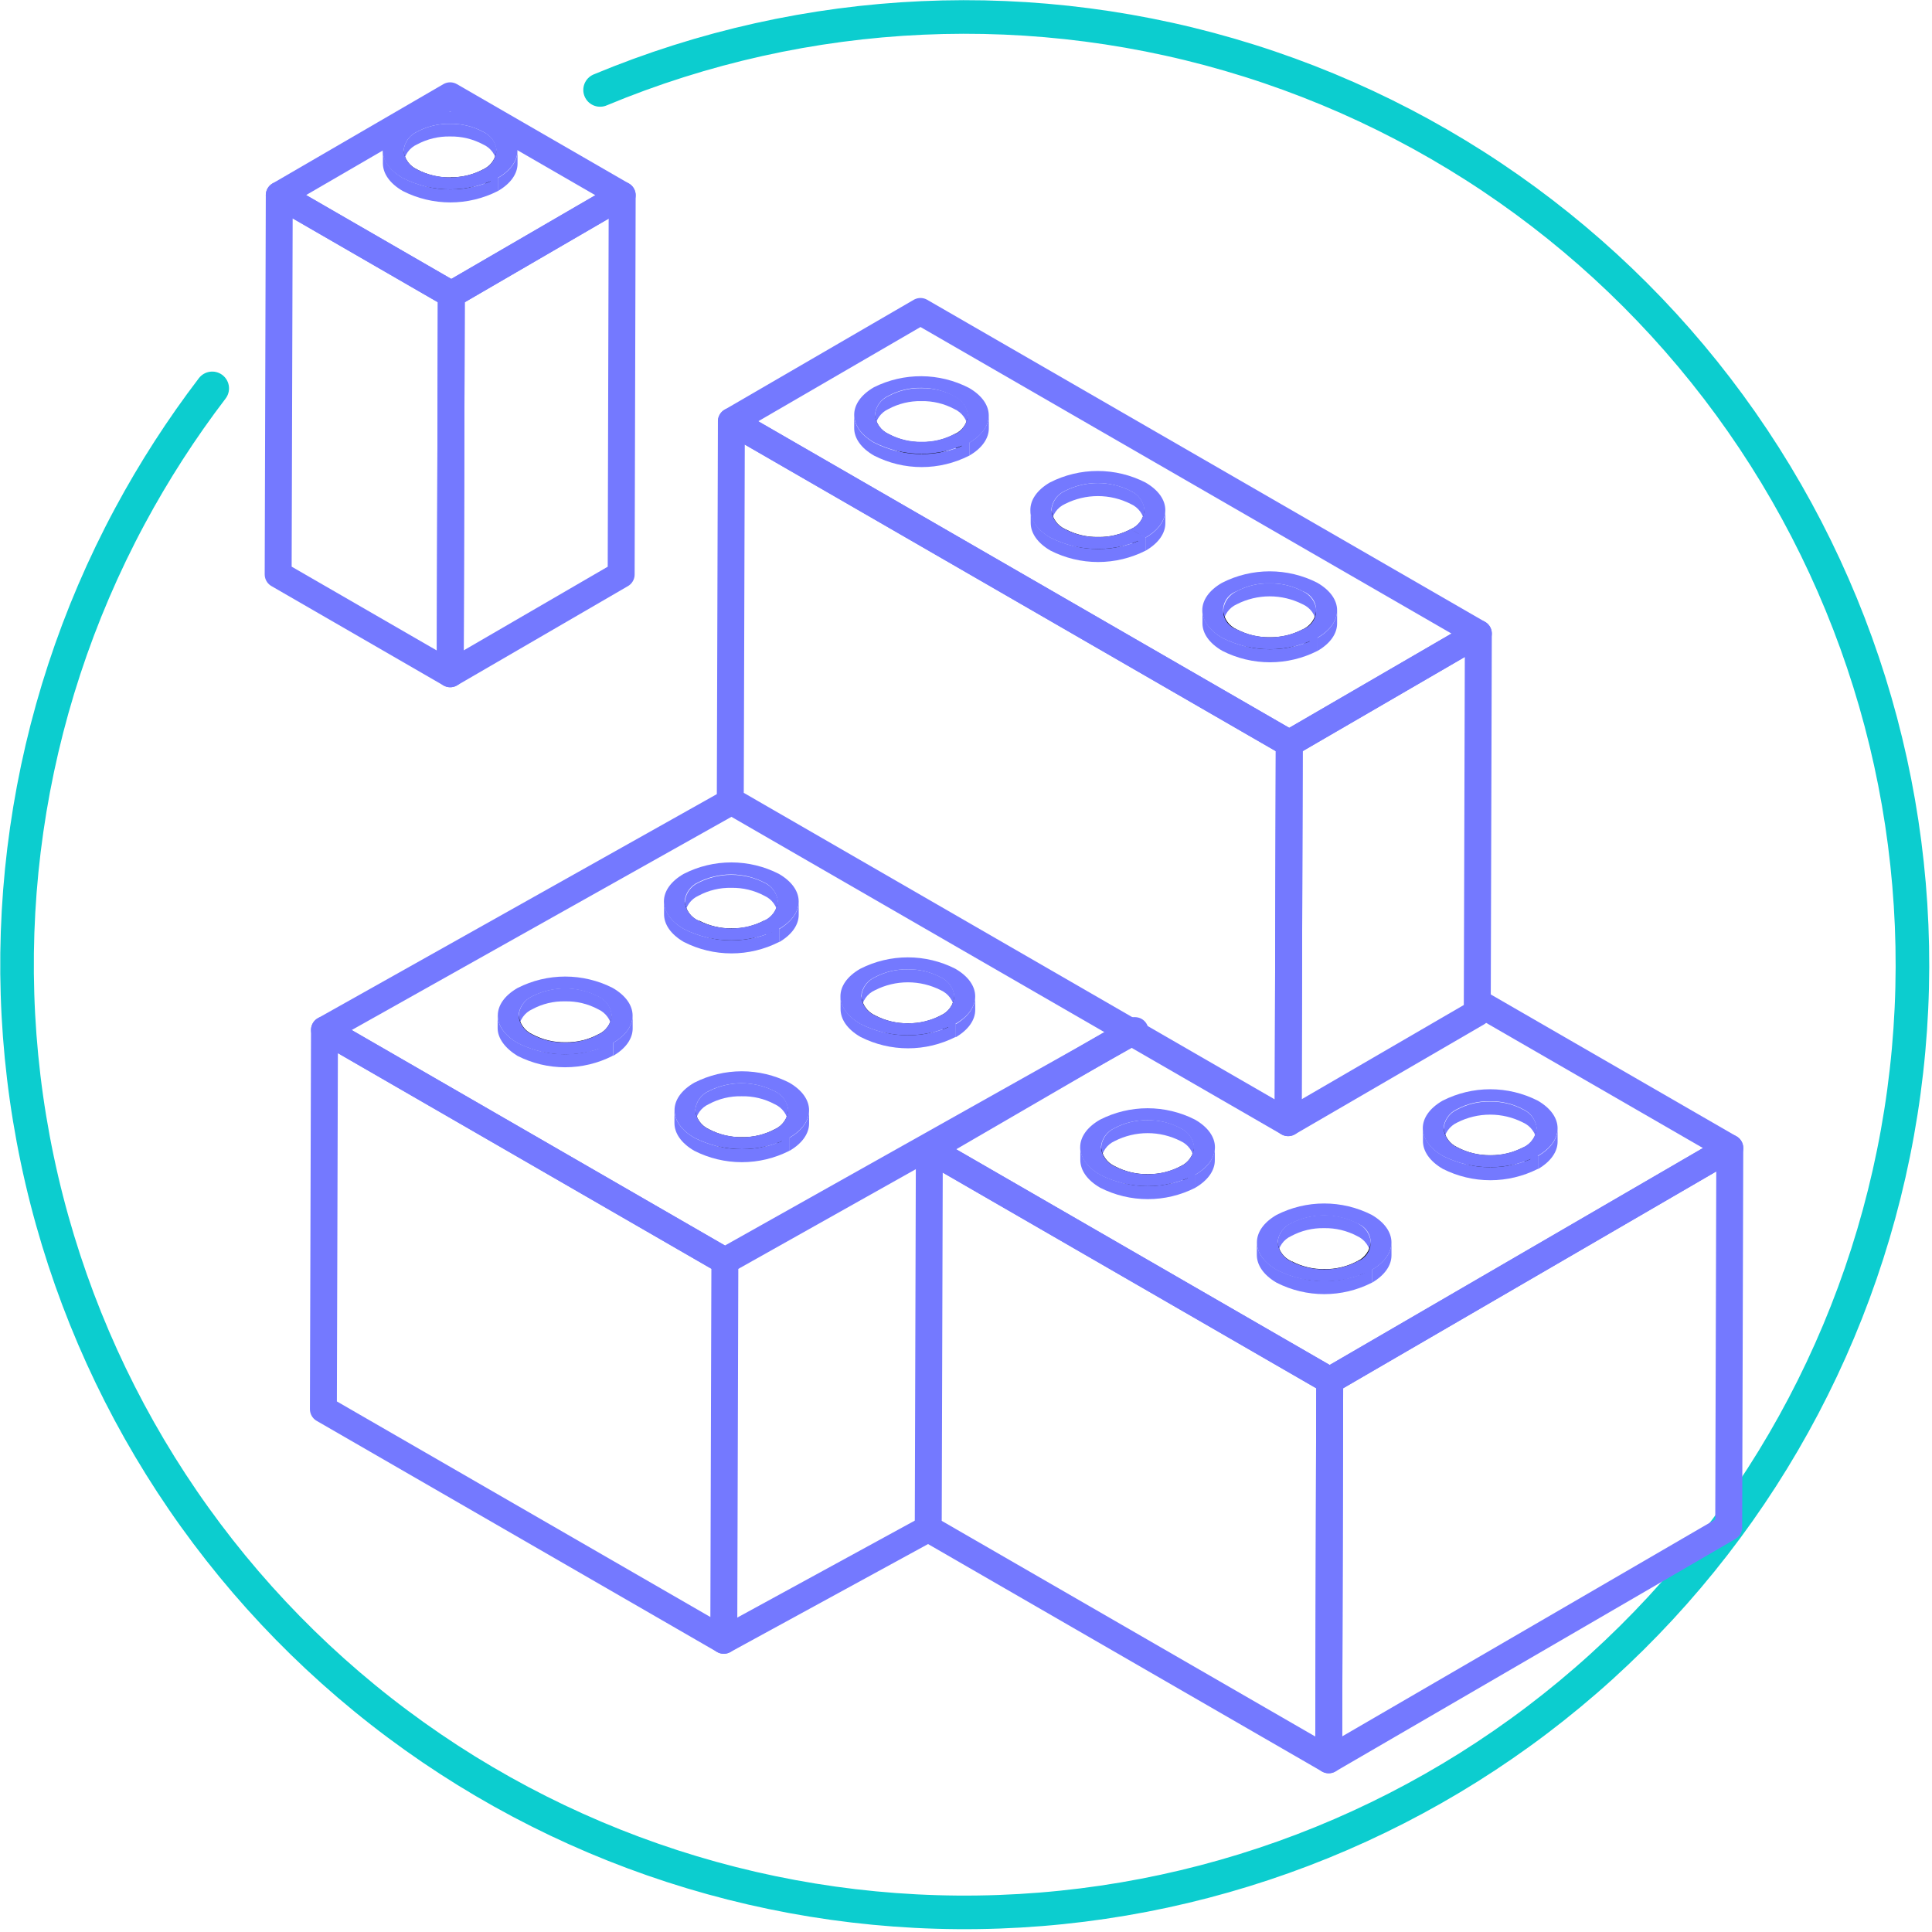 <svg width="264" height="264" viewBox="0 0 264 264" fill="none" xmlns="http://www.w3.org/2000/svg">
<g clip-path="url(#clip0)">
<path d="M29 53.07C24.793 58.583 21.032 64.421 17.75 70.53C3.3 97.425 -1.182 128.561 5.093 158.44C11.369 188.319 28 215.019 52.05 233.828C76.099 252.637 106.02 262.343 136.531 261.235C167.042 260.126 196.18 248.273 218.801 227.768C241.421 207.263 256.07 179.425 260.16 149.17C264.251 118.914 257.52 88.186 241.156 62.411C224.792 36.636 199.847 17.471 170.726 8.3C141.605 -0.871 110.18 0.543 82 12.29" stroke="#0CCDCF" stroke-width="4.59" stroke-miterlimit="10" stroke-linecap="round"/>
<path d="M155.09 140.83L99.05 172.31L44.34 140.73L99.96 109.5" stroke="#7479FF" stroke-width="3.68" stroke-linecap="round" stroke-linejoin="round"/>
<path d="M99.05 172.31L98.9 224.14L44.19 192.56L44.34 140.73L99.05 172.31Z" stroke="#7479FF" stroke-width="3.68" stroke-linecap="round" stroke-linejoin="round"/>
<path d="M202.01 137.03L236.37 156.87L181.7 188.64L126.99 157.05L154.83 140.87" stroke="#7479FF" stroke-width="3.68" stroke-linecap="round" stroke-linejoin="round"/>
<path d="M236.37 156.87L236.22 208.7L181.56 240.47L181.7 188.64L236.37 156.87Z" stroke="#7479FF" stroke-width="3.68" stroke-linecap="round" stroke-linejoin="round"/>
<path d="M181.7 188.64L181.56 240.47L126.84 208.88L126.99 157.05L181.7 188.64Z" stroke="#7479FF" stroke-width="3.68" stroke-linecap="round" stroke-linejoin="round"/>
<path d="M202.01 86.57L176.17 101.58L99.94 57.57L125.78 42.56L202.01 86.57Z" stroke="#7479FF" stroke-width="3.68" stroke-linecap="round" stroke-linejoin="round"/>
<path d="M202.01 86.57L201.86 138.39L176.02 153.41L176.17 101.58L202.01 86.57Z" stroke="#7479FF" stroke-width="3.68" stroke-linecap="round" stroke-linejoin="round"/>
<path d="M176.17 101.58L176.02 153.41L99.79 109.4L99.94 57.57L176.17 101.58Z" stroke="#7479FF" stroke-width="3.68" stroke-linecap="round" stroke-linejoin="round"/>
<path d="M126.84 208.88L98.9 224.14" stroke="#7479FF" stroke-width="3.68" stroke-linecap="round" stroke-linejoin="round"/>
<path d="M106.31 123.17V125C106.257 124.44 106.056 123.903 105.727 123.446C105.399 122.989 104.954 122.628 104.44 122.4C103.054 121.659 101.501 121.287 99.93 121.32C98.365 121.283 96.817 121.656 95.44 122.4C94.927 122.628 94.484 122.989 94.159 123.446C93.833 123.904 93.637 124.44 93.59 125V123.22C93.639 122.661 93.836 122.125 94.161 121.668C94.487 121.211 94.928 120.849 95.44 120.62C96.834 119.91 98.376 119.539 99.94 119.539C101.504 119.539 103.046 119.91 104.44 120.62C104.946 120.847 105.384 121.201 105.712 121.648C106.04 122.095 106.246 122.619 106.31 123.17V123.17Z" fill="#7479FF"/>
<path d="M106.3 125C106.256 125.561 106.061 126.101 105.735 126.56C105.409 127.02 104.965 127.382 104.45 127.61V125.83C104.963 125.599 105.404 125.235 105.73 124.776C106.055 124.318 106.252 123.78 106.3 123.22C106.31 123.71 106.3 124.42 106.3 125Z" fill="#0B0E12"/>
<path d="M93.58 125V123.23C93.637 123.79 93.84 124.326 94.171 124.783C94.501 125.239 94.945 125.6 95.46 125.83V127.61C94.943 127.381 94.496 127.019 94.166 126.56C93.835 126.101 93.633 125.563 93.58 125V125Z" fill="#0B0E12"/>
<path d="M105.46 126.36V128.14L104.45 127.56L104.46 125.78L105.46 126.36Z" fill="#0B0E12"/>
<path d="M105.46 126.36V128.14L104.45 127.56L104.46 125.78L105.46 126.36Z" fill="#7479FF"/>
<path d="M104.45 127.56C103.07 128.297 101.524 128.668 99.96 128.64C99.96 128.05 99.96 127.45 99.96 126.86C101.524 126.891 103.071 126.519 104.45 125.78V127.56Z" fill="#0B0E12"/>
<path d="M100 128.64C98.433 128.665 96.885 128.293 95.5 127.56V125.78C96.886 126.519 98.439 126.891 100.01 126.86C100 127.45 100 128.05 100 128.64Z" fill="#0B0E12"/>
<path d="M106.47 126.94V128.72L105.46 128.14V126.36L106.47 126.94Z" fill="#7479FF"/>
<path d="M109.14 123.2V125C109.14 126.35 108.25 127.7 106.47 128.74V126.96C108.25 125.91 109.14 124.56 109.14 123.2Z" fill="#7479FF"/>
<path d="M90.74 124.93V123.15C90.74 124.52 91.64 125.89 93.45 126.94C95.464 127.964 97.691 128.498 99.95 128.498C102.209 128.498 104.436 127.964 106.45 126.94V128.72C104.436 129.744 102.209 130.278 99.95 130.278C97.691 130.278 95.464 129.744 93.45 128.72C91.64 127.67 90.74 126.3 90.74 124.93Z" fill="#7479FF"/>
<path d="M106.43 119.41C110.03 121.49 110.05 124.86 106.43 126.94L105.43 126.36L104.43 125.78C104.943 125.549 105.384 125.185 105.71 124.726C106.035 124.268 106.232 123.73 106.28 123.17C106.223 122.609 106.019 122.074 105.689 121.617C105.359 121.161 104.914 120.799 104.4 120.57C103.006 119.86 101.464 119.489 99.9 119.489C98.336 119.489 96.794 119.86 95.4 120.57C94.888 120.799 94.447 121.161 94.121 121.618C93.796 122.075 93.599 122.611 93.55 123.17C93.605 123.732 93.808 124.27 94.138 124.728C94.468 125.187 94.914 125.55 95.43 125.78C96.824 126.49 98.366 126.861 99.93 126.861C101.494 126.861 103.036 126.49 104.43 125.78L105.43 126.36L106.43 126.94C104.416 127.964 102.189 128.498 99.93 128.498C97.671 128.498 95.444 127.964 93.43 126.94C89.83 124.86 89.81 121.49 93.43 119.41C95.442 118.381 97.67 117.845 99.93 117.845C102.19 117.845 104.418 118.381 106.43 119.41V119.41Z" fill="#7479FF"/>
<path d="M130.43 136.14V137.92C130.376 137.359 130.174 136.822 129.846 136.364C129.518 135.905 129.074 135.542 128.56 135.31C127.166 134.6 125.624 134.229 124.06 134.229C122.496 134.229 120.954 134.6 119.56 135.31C119.046 135.539 118.603 135.903 118.278 136.362C117.952 136.821 117.756 137.359 117.71 137.92V136.14C117.759 135.581 117.956 135.046 118.281 134.588C118.607 134.131 119.048 133.769 119.56 133.54C120.939 132.801 122.485 132.429 124.05 132.46C125.621 132.43 127.173 132.802 128.56 133.54C129.073 133.771 129.515 134.133 129.844 134.589C130.172 135.046 130.374 135.581 130.43 136.14Z" fill="#7479FF"/>
<path d="M130.42 137.92C130.373 138.481 130.176 139.018 129.851 139.477C129.526 139.936 129.083 140.3 128.57 140.53V138.75C129.083 138.519 129.525 138.155 129.85 137.696C130.175 137.238 130.372 136.7 130.42 136.14C130.43 136.68 130.43 137.39 130.42 137.92Z" fill="#0B0E12"/>
<path d="M119.58 140.53C119.063 140.301 118.616 139.939 118.286 139.48C117.955 139.021 117.753 138.483 117.7 137.92V136.14C117.755 136.702 117.958 137.24 118.288 137.698C118.618 138.157 119.064 138.52 119.58 138.75V140.53Z" fill="#0B0E12"/>
<path d="M129.58 139.33V141.11L128.57 140.53L128.58 138.75L129.58 139.33Z" fill="#7479FF"/>
<path d="M129.58 139.33V141.11L128.57 140.53L128.58 138.75L129.58 139.33Z" fill="#0B0E12"/>
<path d="M128.57 140.53C127.191 141.269 125.645 141.641 124.08 141.61C124.08 141.01 124.08 140.42 124.08 139.83C125.645 139.861 127.191 139.489 128.57 138.75V140.53Z" fill="#0B0E12"/>
<path d="M124.08 141.61C122.513 141.636 120.965 141.265 119.58 140.53V138.75C120.966 139.489 122.519 139.861 124.09 139.83C124.08 140.42 124.08 141 124.08 141.61Z" fill="#0B0E12"/>
<path d="M133.26 136.17V138C133.26 139.35 132.36 140.71 130.59 141.74V139.96C132.37 138.88 133.26 137.53 133.26 136.17Z" fill="#7479FF"/>
<path d="M130.59 139.91V141.69L129.58 141.11V139.33L130.59 139.91Z" fill="#7479FF"/>
<path d="M114.86 137.89V136.12C114.86 137.49 115.77 138.86 117.58 139.91C119.594 140.934 121.821 141.468 124.08 141.468C126.339 141.468 128.566 140.934 130.58 139.91V141.69C128.566 142.714 126.339 143.248 124.08 143.248C121.821 143.248 119.594 142.714 117.58 141.69C115.76 140.64 114.86 139.27 114.86 137.89Z" fill="#7479FF"/>
<path d="M130.55 132.38C134.15 134.46 134.17 137.83 130.55 139.91L129.55 139.33L128.55 138.75C129.063 138.519 129.505 138.155 129.83 137.696C130.155 137.238 130.352 136.7 130.4 136.14C130.343 135.58 130.14 135.044 129.809 134.587C129.479 134.131 129.035 133.77 128.52 133.54C127.133 132.802 125.581 132.43 124.01 132.46C122.445 132.429 120.899 132.801 119.52 133.54C119.008 133.769 118.567 134.131 118.241 134.588C117.916 135.046 117.719 135.581 117.67 136.14C117.725 136.702 117.928 137.24 118.258 137.698C118.588 138.157 119.034 138.52 119.55 138.75C120.944 139.46 122.486 139.831 124.05 139.831C125.614 139.831 127.156 139.46 128.55 138.75L129.55 139.33L130.55 139.91C128.536 140.934 126.309 141.468 124.05 141.468C121.791 141.468 119.564 140.934 117.55 139.91C113.95 137.83 113.93 134.46 117.55 132.38C119.563 131.354 121.79 130.819 124.05 130.819C126.31 130.819 128.537 131.354 130.55 132.38V132.38Z" fill="#7479FF"/>
<path d="M119.56 58.47V56.69C119.611 56.136 119.809 55.605 120.135 55.153C120.46 54.701 120.9 54.344 121.41 54.12C122.79 53.374 124.342 53.002 125.91 53.04C127.474 53.007 129.019 53.376 130.4 54.11C130.917 54.339 131.364 54.701 131.694 55.16C132.025 55.619 132.227 56.157 132.28 56.72V58.5C132.225 57.938 132.022 57.4 131.692 56.942C131.362 56.483 130.916 56.12 130.4 55.89C129.017 55.152 127.468 54.78 125.9 54.81C124.335 54.778 122.789 55.15 121.41 55.89C120.901 56.118 120.461 56.477 120.136 56.93C119.811 57.383 119.612 57.915 119.56 58.47V58.47Z" fill="#7479FF"/>
<path d="M132.28 58.5C132.232 59.059 132.035 59.595 131.71 60.053C131.385 60.51 130.943 60.871 130.43 61.1V59.33C130.945 59.102 131.388 58.739 131.714 58.279C132.039 57.82 132.235 57.281 132.28 56.72V58.5Z" fill="#0B0E12"/>
<path d="M121.43 61.1C120.915 60.873 120.47 60.511 120.141 60.054C119.812 59.597 119.612 59.061 119.56 58.5V56.72C119.615 57.282 119.818 57.82 120.148 58.278C120.478 58.737 120.924 59.1 121.44 59.33C121.43 59.92 121.43 60.51 121.43 61.1Z" fill="#0B0E12"/>
<path d="M131.44 59.91V61.68L130.43 61.1V59.33L131.44 59.91Z" fill="#7479FF"/>
<path d="M131.44 59.91V61.68L130.43 61.1V59.33L131.44 59.91Z" fill="#0B0E12"/>
<path d="M130.43 61.1C129.053 61.844 127.505 62.217 125.94 62.18V60.41C127.505 60.442 129.051 60.07 130.43 59.33V61.1Z" fill="#0B0E12"/>
<path d="M125.94 62.18C124.369 62.21 122.817 61.838 121.43 61.1C121.43 60.51 121.43 59.92 121.43 59.33C122.813 60.068 124.362 60.44 125.93 60.41L125.94 62.18Z" fill="#0B0E12"/>
<path d="M132.44 60.49V62.26L131.44 61.68V59.91L132.44 60.49Z" fill="#7479FF"/>
<path d="M135.12 56.74V58.52C135.12 59.88 134.23 61.23 132.45 62.26V60.49C134.22 59.45 135.11 58.1 135.12 56.74Z" fill="#7479FF"/>
<path d="M116.72 58.47V56.7C116.72 58.07 117.62 59.44 119.44 60.49C121.453 61.516 123.681 62.05 125.94 62.05C128.199 62.05 130.427 61.516 132.44 60.49V62.26C130.428 63.289 128.2 63.825 125.94 63.825C123.68 63.825 121.452 63.289 119.44 62.26C117.62 61.22 116.71 59.84 116.72 58.47Z" fill="#7479FF"/>
<path d="M132.4 53C136.01 55.08 136.02 58.46 132.4 60.54L131.4 59.96L130.4 59.38C130.915 59.152 131.358 58.788 131.684 58.329C132.009 57.87 132.205 57.331 132.25 56.77C132.197 56.207 131.995 55.669 131.664 55.21C131.334 54.751 130.887 54.389 130.37 54.16C129.007 53.399 127.471 53 125.91 53C124.341 52.962 122.79 53.334 121.41 54.08C120.897 54.308 120.454 54.669 120.129 55.127C119.803 55.584 119.607 56.12 119.56 56.68C119.615 57.242 119.818 57.78 120.148 58.238C120.478 58.697 120.924 59.06 121.44 59.29C122.823 60.028 124.372 60.4 125.94 60.37C127.505 60.402 129.051 60.03 130.43 59.29L131.43 59.87L132.43 60.45C130.417 61.476 128.189 62.01 125.93 62.01C123.671 62.01 121.443 61.476 119.43 60.45C115.83 58.37 115.81 55 119.43 52.91C121.448 51.907 123.673 51.393 125.926 51.408C128.179 51.424 130.396 51.969 132.4 53V53Z" fill="#7479FF"/>
<path d="M143.68 71.44V69.66C143.734 69.108 143.933 68.58 144.256 68.128C144.579 67.677 145.015 67.319 145.52 67.09C146.913 66.378 148.455 66.007 150.02 66.007C151.585 66.007 153.127 66.378 154.52 67.09C155.038 67.317 155.486 67.679 155.817 68.138C156.148 68.597 156.349 69.136 156.4 69.7V71.47C156.345 70.909 156.142 70.372 155.812 69.915C155.482 69.459 155.036 69.098 154.52 68.87C153.126 68.16 151.584 67.789 150.02 67.789C148.456 67.789 146.914 68.16 145.52 68.87C145.015 69.099 144.579 69.457 144.256 69.908C143.933 70.36 143.734 70.888 143.68 71.44V71.44Z" fill="#7479FF"/>
<path d="M143.68 71.47V69.7C143.69 70.23 143.68 70.94 143.68 71.47Z" fill="#0B0E12"/>
<path d="M156.4 71.47C156.352 72.03 156.155 72.568 155.83 73.026C155.505 73.485 155.063 73.849 154.55 74.08V72.3C155.065 72.074 155.508 71.713 155.834 71.255C156.16 70.797 156.355 70.26 156.4 69.7V71.47Z" fill="#0B0E12"/>
<path d="M145.56 74.08C145.043 73.851 144.596 73.489 144.266 73.03C143.935 72.571 143.733 72.033 143.68 71.47V69.7C143.734 70.26 143.935 70.796 144.264 71.252C144.592 71.709 145.036 72.071 145.55 72.3L145.56 74.08Z" fill="#0B0E12"/>
<path d="M155.56 72.89V74.66L154.55 74.08V72.3L155.56 72.89Z" fill="#7479FF"/>
<path d="M155.56 72.89V74.66L154.55 74.08V72.3L155.56 72.89Z" fill="#0B0E12"/>
<path d="M154.55 74.08C153.171 74.819 151.625 75.191 150.06 75.16C150.06 74.56 150.06 73.97 150.06 73.38C151.621 73.412 153.165 73.04 154.54 72.3L154.55 74.08Z" fill="#0B0E12"/>
<path d="M150.06 75.16C148.492 75.19 146.943 74.818 145.56 74.08V72.3C146.946 73.039 148.499 73.411 150.07 73.38C150.07 74 150.06 74.56 150.06 75.16Z" fill="#0B0E12"/>
<path d="M156.56 73.46V75.24L155.56 74.66V72.89L156.56 73.46Z" fill="#7479FF"/>
<path d="M159.24 69.72V71.5C159.24 72.85 158.34 74.21 156.56 75.24V73.46C158.35 72.43 159.24 71.08 159.24 69.72Z" fill="#7479FF"/>
<path d="M140.84 71.45V69.67C140.84 71.04 141.74 72.42 143.55 73.46C145.563 74.486 147.791 75.02 150.05 75.02C152.309 75.02 154.537 74.486 156.55 73.46V75.24C154.536 76.264 152.309 76.798 150.05 76.798C147.791 76.798 145.564 76.264 143.55 75.24C141.74 74.19 140.84 72.82 140.84 71.45Z" fill="#7479FF"/>
<path d="M156.52 65.93C160.13 68.01 160.15 71.38 156.52 73.46L155.52 72.89L154.52 72.3C155.034 72.074 155.478 71.713 155.804 71.255C156.13 70.798 156.325 70.26 156.37 69.7C156.319 69.136 156.118 68.597 155.787 68.138C155.456 67.679 155.008 67.317 154.49 67.09C153.097 66.378 151.555 66.007 149.99 66.007C148.425 66.007 146.883 66.378 145.49 67.09C144.978 67.321 144.537 67.685 144.213 68.144C143.89 68.603 143.695 69.14 143.65 69.7C143.704 70.26 143.905 70.796 144.234 71.253C144.562 71.709 145.006 72.071 145.52 72.3C146.906 73.039 148.459 73.411 150.03 73.38C151.591 73.412 153.135 73.04 154.51 72.3L155.51 72.89L156.51 73.46C154.497 74.486 152.269 75.02 150.01 75.02C147.751 75.02 145.523 74.486 143.51 73.46C139.91 71.38 139.89 68.01 143.46 65.93C145.481 64.896 147.72 64.357 149.99 64.357C152.261 64.357 154.499 64.896 156.52 65.93V65.93Z" fill="#7479FF"/>
<path d="M167.15 85.14V83.37C167.204 82.815 167.404 82.285 167.729 81.832C168.054 81.379 168.492 81.019 169 80.79C170.378 80.049 171.926 79.68 173.49 79.72C175.06 79.682 176.614 80.05 178 80.79C178.515 81.02 178.96 81.383 179.289 81.842C179.617 82.3 179.818 82.838 179.87 83.4V85.18C179.822 84.617 179.623 84.077 179.294 83.618C178.965 83.159 178.518 82.797 178 82.57C176.606 81.86 175.064 81.489 173.5 81.489C171.936 81.489 170.394 81.86 169 82.57C168.492 82.796 168.052 83.153 167.727 83.605C167.402 84.056 167.203 84.586 167.15 85.14Z" fill="#7479FF"/>
<path d="M179.86 85.18C179.815 85.739 179.621 86.275 179.297 86.733C178.973 87.19 178.532 87.552 178.02 87.78V86C178.529 85.768 178.968 85.406 179.292 84.949C179.615 84.492 179.811 83.957 179.86 83.4C179.87 83.93 179.86 84.64 179.86 85.18Z" fill="#0B0E12"/>
<path d="M169 87.78C168.486 87.551 168.042 87.189 167.714 86.733C167.385 86.276 167.184 85.74 167.13 85.18V83.4C167.182 83.961 167.382 84.497 167.711 84.954C168.04 85.412 168.485 85.773 169 86C169 86.59 169 87.19 169 87.78Z" fill="#0B0E12"/>
<path d="M179.03 86.58V88.36L178.02 87.78L178.03 86L179.03 86.58Z" fill="#7479FF"/>
<path d="M179.03 86.58V88.36L178.02 87.78L178.03 86L179.03 86.58Z" fill="#0B0E12"/>
<path d="M178 87.78C176.621 88.519 175.075 88.891 173.51 88.86V87.08C175.074 87.108 176.62 86.736 178 86V87.78Z" fill="#0B0E12"/>
<path d="M173.53 88.86C171.952 88.894 170.392 88.522 169 87.78C169 87.19 169 86.59 169 86C170.383 86.738 171.932 87.11 173.5 87.08V88.86H173.53Z" fill="#0B0E12"/>
<path d="M180.04 87.16L180.03 88.94L179.03 88.36V86.58L180.04 87.16Z" fill="#7479FF"/>
<path d="M182.71 83.42V85.2C182.71 86.55 181.82 87.91 180.04 88.94V87.16C181.81 86.13 182.7 84.78 182.71 83.42Z" fill="#7479FF"/>
<path d="M164.31 85.15V83.37C164.31 84.74 165.22 86.12 167.03 87.16C169.044 88.184 171.271 88.718 173.53 88.718C175.789 88.718 178.016 88.184 180.03 87.16V88.94C178.016 89.964 175.789 90.498 173.53 90.498C171.271 90.498 169.044 89.964 167.03 88.94C165.21 87.89 164.3 86.52 164.31 85.15Z" fill="#7479FF"/>
<path d="M180 79.63C183.61 81.71 183.62 85.08 180 87.16L179 86.58L178 86C178.54 85.811 179.008 85.459 179.339 84.992C179.67 84.525 179.848 83.967 179.848 83.395C179.848 82.823 179.67 82.265 179.339 81.798C179.008 81.331 178.54 80.979 178 80.79C176.614 80.05 175.06 79.682 173.49 79.72C171.926 79.68 170.378 80.049 169 80.79C168.455 80.974 167.982 81.325 167.647 81.792C167.311 82.259 167.131 82.82 167.131 83.395C167.131 83.97 167.311 84.531 167.647 84.998C167.982 85.465 168.455 85.816 169 86C170.394 86.71 171.936 87.079 173.5 87.079C175.064 87.079 176.606 86.71 178 86L179 86.58L180 87.16C177.986 88.184 175.759 88.718 173.5 88.718C171.241 88.718 169.014 88.184 167 87.16C163.4 85.08 163.37 81.71 167 79.63C169.013 78.605 171.241 78.07 173.5 78.07C175.759 78.07 177.987 78.605 180 79.63V79.63Z" fill="#7479FF"/>
<path d="M85.02 26.67L61.67 40.24L38.16 26.66L61.51 13.09L85.02 26.67Z" stroke="#7479FF" stroke-width="3.68" stroke-linecap="round" stroke-linejoin="round"/>
<path d="M85.02 26.67L84.88 78.5L61.52 92.07L61.67 40.24L85.02 26.67Z" stroke="#7479FF" stroke-width="3.68" stroke-linecap="round" stroke-linejoin="round"/>
<path d="M61.67 40.24L61.52 92.07L38.01 78.49L38.16 26.66L61.67 40.24Z" stroke="#7479FF" stroke-width="3.68" stroke-linecap="round" stroke-linejoin="round"/>
<path d="M67.89 20.56V22.33C67.834 21.768 67.63 21.23 67.298 20.773C66.966 20.317 66.518 19.956 66 19.73C64.617 18.992 63.068 18.62 61.5 18.65C59.932 18.616 58.382 18.988 57 19.73C56.486 19.956 56.042 20.317 55.716 20.774C55.39 21.232 55.195 21.77 55.15 22.33V20.56C55.207 20.008 55.407 19.482 55.732 19.032C56.057 18.583 56.494 18.227 57 18C58.379 17.261 59.925 16.889 61.49 16.92C63.061 16.89 64.613 17.262 66 18C66.511 18.225 66.954 18.579 67.286 19.028C67.617 19.477 67.826 20.005 67.89 20.56V20.56Z" fill="#7479FF"/>
<path d="M67.88 22.33C67.831 22.894 67.63 23.434 67.3 23.894C66.969 24.353 66.52 24.715 66 24.94V23.16C66.512 22.931 66.953 22.569 67.279 22.111C67.604 21.654 67.801 21.119 67.85 20.56C67.89 21.09 67.88 21.8 67.88 22.33Z" fill="#0B0E12"/>
<path d="M57 24.94C56.483 24.712 56.038 24.349 55.709 23.89C55.38 23.431 55.18 22.892 55.13 22.33V20.56C55.186 21.119 55.388 21.654 55.716 22.111C56.045 22.567 56.487 22.929 57 23.16C57 23.76 57 24.35 57 24.94Z" fill="#0B0E12"/>
<path d="M67.04 23.74V25.52L66.03 24.94L66.04 23.16L67.04 23.74Z" fill="#7479FF"/>
<path d="M67.04 23.74V25.52L66.03 24.94L66.04 23.16L67.04 23.74Z" fill="#0B0E12"/>
<path d="M66 24.94C64.628 25.667 63.093 26.032 61.54 26C61.54 25.41 61.54 24.82 61.54 24.22C63.093 24.258 64.63 23.892 66 23.16C66 23.7 66 24.41 66 24.94Z" fill="#0B0E12"/>
<path d="M61.54 26C59.961 26.041 58.398 25.676 57 24.94C57 24.35 57 23.76 57 23.16C58.385 23.904 59.939 24.276 61.51 24.24C61.54 24.84 61.54 25.43 61.54 26Z" fill="#0B0E12"/>
<path d="M70.72 20.58V22.36C70.72 23.72 69.82 25.07 68.04 26.1V24.32C69.83 23.29 70.72 21.94 70.72 20.58Z" fill="#7479FF"/>
<path d="M68.05 24.32V26.1L67.04 25.52V23.74L68.05 24.32Z" fill="#7479FF"/>
<path d="M52.32 22.31V20.53C52.32 21.9 53.23 23.28 55.04 24.32C57.053 25.346 59.281 25.881 61.54 25.881C63.8 25.881 66.027 25.346 68.04 24.32V26.1C66.027 27.125 63.799 27.66 61.54 27.66C59.281 27.66 57.053 27.125 55.04 26.1C53.22 25.05 52.32 23.68 52.32 22.31Z" fill="#7479FF"/>
<path d="M68 16.79C71.6 18.87 71.62 22.25 68 24.32L67 23.74L66 23.16C66.512 22.931 66.953 22.569 67.279 22.111C67.604 21.654 67.801 21.119 67.85 20.56C67.789 20.01 67.587 19.485 67.263 19.036C66.939 18.587 66.504 18.23 66 18C64.613 17.262 63.061 16.89 61.49 16.92C59.925 16.889 58.379 17.261 57 18C56.487 18.231 56.045 18.595 55.72 19.053C55.395 19.512 55.198 20.05 55.15 20.61C55.212 21.159 55.415 21.681 55.739 22.128C56.064 22.575 56.498 22.931 57 23.16C58.394 23.87 59.936 24.241 61.5 24.241C63.064 24.241 64.606 23.87 66 23.16L67 23.74L68 24.32C65.987 25.346 63.76 25.881 61.5 25.881C59.24 25.881 57.013 25.346 55 24.32C51.39 22.24 51.38 18.87 55 16.79C57.014 15.766 59.241 15.232 61.5 15.232C63.759 15.232 65.986 15.766 68 16.79V16.79Z" fill="#7479FF"/>
<path d="M83.61 138.74V140.51C83.551 139.95 83.347 139.415 83.017 138.959C82.687 138.503 82.243 138.141 81.73 137.91C80.345 137.167 78.791 136.795 77.22 136.83C75.655 136.793 74.107 137.166 72.73 137.91C72.218 138.139 71.777 138.501 71.451 138.958C71.126 139.415 70.929 139.951 70.88 140.51V138.74C70.93 138.18 71.128 137.644 71.453 137.185C71.778 136.727 72.219 136.363 72.73 136.13C74.124 135.42 75.666 135.049 77.23 135.049C78.794 135.049 80.336 135.42 81.73 136.13C82.246 136.36 82.692 136.723 83.022 137.182C83.352 137.64 83.555 138.178 83.61 138.74Z" fill="#7479FF"/>
<path d="M83.61 140.51C83.562 141.07 83.365 141.607 83.04 142.066C82.715 142.525 82.273 142.889 81.76 143.12V141.34C82.273 141.112 82.716 140.751 83.041 140.293C83.367 139.836 83.563 139.299 83.61 138.74V140.51Z" fill="#0B0E12"/>
<path d="M72.76 143.12C72.243 142.89 71.797 142.528 71.467 142.069C71.137 141.611 70.934 141.072 70.88 140.51V138.74C70.939 139.3 71.143 139.834 71.473 140.291C71.803 140.747 72.247 141.109 72.76 141.34V143.12Z" fill="#0B0E12"/>
<path d="M82.76 141.92V143.7L81.76 143.12V141.34L82.76 141.92Z" fill="#0B0E12"/>
<path d="M82.76 141.92V143.7L81.76 143.12V141.34L82.76 141.92Z" fill="#7479FF"/>
<path d="M81.76 143.12C80.378 143.86 78.828 144.232 77.26 144.2C77.26 143.61 77.26 143.01 77.26 142.42C78.825 142.451 80.371 142.079 81.75 141.34L81.76 143.12Z" fill="#0B0E12"/>
<path d="M77.26 144.2C75.693 144.228 74.144 143.857 72.76 143.12V141.34C74.147 142.078 75.699 142.45 77.27 142.42C77.27 143 77.27 143.61 77.26 144.2Z" fill="#0B0E12"/>
<path d="M86.45 138.76V140.54C86.45 141.89 85.56 143.25 83.78 144.28V142.5C85.55 141.47 86.44 140.12 86.45 138.76Z" fill="#7479FF"/>
<path d="M83.77 142.5V144.28L82.76 143.7V141.92L83.77 142.5Z" fill="#7479FF"/>
<path d="M68 140.49V138.71C68 140.08 68.9 141.46 70.71 142.5C72.724 143.524 74.951 144.058 77.21 144.058C79.469 144.058 81.696 143.524 83.71 142.5V144.28C81.696 145.304 79.469 145.838 77.21 145.838C74.951 145.838 72.724 145.304 70.71 144.28C69 143.23 68 141.86 68 140.49Z" fill="#7479FF"/>
<path d="M83.73 135C87.33 137.08 87.36 140.45 83.73 142.53L82.73 141.95L81.73 141.37C82.243 141.142 82.686 140.781 83.011 140.323C83.337 139.866 83.533 139.329 83.58 138.77C83.525 138.208 83.322 137.67 82.992 137.212C82.662 136.753 82.216 136.39 81.7 136.16C80.306 135.45 78.764 135.079 77.2 135.079C75.636 135.079 74.094 135.45 72.7 136.16C72.189 136.393 71.748 136.757 71.423 137.215C71.098 137.674 70.9 138.21 70.85 138.77C70.909 139.33 71.113 139.865 71.443 140.321C71.773 140.777 72.217 141.139 72.73 141.37C74.117 142.108 75.669 142.48 77.24 142.45C78.805 142.481 80.351 142.109 81.73 141.37L82.73 141.95L83.73 142.53C81.716 143.554 79.489 144.088 77.23 144.088C74.971 144.088 72.744 143.554 70.73 142.53C67.13 140.45 67.11 137.08 70.73 135C72.744 133.976 74.971 133.442 77.23 133.442C79.489 133.442 81.716 133.976 83.73 135V135Z" fill="#7479FF"/>
<path d="M107.73 151.7V153.48C107.673 152.919 107.47 152.384 107.139 151.927C106.809 151.471 106.365 151.11 105.85 150.88C104.465 150.137 102.911 149.765 101.34 149.8C99.775 149.763 98.227 150.136 96.85 150.88C96.337 151.109 95.895 151.47 95.57 151.927C95.245 152.385 95.048 152.921 95 153.48V151.7C95.049 151.141 95.246 150.606 95.571 150.148C95.897 149.691 96.338 149.329 96.85 149.1C98.244 148.39 99.786 148.019 101.35 148.019C102.914 148.019 104.456 148.39 105.85 149.1C106.365 149.33 106.809 149.691 107.139 150.147C107.47 150.604 107.673 151.139 107.73 151.7V151.7Z" fill="#7479FF"/>
<path d="M107.73 153.48C107.682 154.04 107.485 154.578 107.16 155.036C106.834 155.495 106.393 155.859 105.88 156.09V154.31C106.393 154.079 106.834 153.715 107.16 153.256C107.485 152.798 107.682 152.26 107.73 151.7V153.48Z" fill="#0B0E12"/>
<path d="M96.88 156.09C96.363 155.861 95.916 155.499 95.586 155.04C95.255 154.581 95.053 154.043 95 153.48V151.7C95.055 152.262 95.258 152.8 95.588 153.258C95.918 153.717 96.364 154.08 96.88 154.31V156.09Z" fill="#0B0E12"/>
<path d="M106.88 154.89V156.67L105.88 156.09V154.31L106.88 154.89Z" fill="#7479FF"/>
<path d="M106.88 154.89V156.67L105.88 156.09V154.31L106.88 154.89Z" fill="#0B0E12"/>
<path d="M105.88 156.09C104.495 156.825 102.947 157.196 101.38 157.17C101.38 156.58 101.38 155.98 101.38 155.39C102.945 155.421 104.491 155.049 105.87 154.31L105.88 156.09Z" fill="#0B0E12"/>
<path d="M101.38 157.17C99.813 157.195 98.265 156.823 96.88 156.09V154.31C98.266 155.049 99.819 155.421 101.39 155.39C101.39 156 101.39 156.58 101.38 157.17Z" fill="#0B0E12"/>
<path d="M110.56 151.73V153.51C110.56 154.86 109.66 156.22 107.89 157.25V155.47C109.67 154.44 110.56 153.09 110.56 151.73Z" fill="#7479FF"/>
<path d="M107.89 155.47V157.25L106.88 156.67V154.89L107.89 155.47Z" fill="#7479FF"/>
<path d="M92.16 153.46V151.68C92.16 153.05 93.06 154.42 94.87 155.47C96.884 156.494 99.111 157.028 101.37 157.028C103.629 157.028 105.856 156.494 107.87 155.47V157.25C105.856 158.274 103.629 158.808 101.37 158.808C99.111 158.808 96.884 158.274 94.87 157.25C93.06 156.2 92.16 154.83 92.16 153.46Z" fill="#7479FF"/>
<path d="M107.85 147.94C111.45 150.02 111.47 153.39 107.85 155.47L106.85 154.89L105.85 154.31C106.363 154.079 106.805 153.715 107.13 153.256C107.455 152.798 107.652 152.26 107.7 151.7C107.643 151.139 107.44 150.604 107.109 150.147C106.779 149.691 106.335 149.33 105.82 149.1C104.426 148.39 102.884 148.021 101.32 148.021C99.756 148.021 98.214 148.39 96.82 149.1C96.314 149.334 95.878 149.697 95.559 150.154C95.239 150.611 95.046 151.144 95 151.7C95.055 152.262 95.258 152.8 95.588 153.258C95.918 153.717 96.364 154.08 96.88 154.31C98.274 155.02 99.816 155.391 101.38 155.391C102.944 155.391 104.486 155.02 105.88 154.31L106.88 154.89L107.88 155.47C105.866 156.494 103.639 157.028 101.38 157.028C99.121 157.028 96.894 156.494 94.88 155.47C91.28 153.39 91.26 150.02 94.88 147.94C96.889 146.919 99.111 146.386 101.365 146.386C103.619 146.386 105.841 146.919 107.85 147.94V147.94Z" fill="#7479FF"/>
<path d="M210 154.17V156C209.945 155.438 209.742 154.9 209.412 154.442C209.082 153.983 208.636 153.62 208.12 153.39C206.726 152.68 205.184 152.31 203.62 152.31C202.056 152.31 200.514 152.68 199.12 153.39C198.61 153.624 198.17 153.989 197.845 154.447C197.521 154.905 197.322 155.441 197.27 156V154.22C197.318 153.66 197.515 153.122 197.84 152.663C198.166 152.205 198.607 151.841 199.12 151.61C200.499 150.871 202.045 150.499 203.61 150.53C205.181 150.5 206.733 150.872 208.12 151.61C208.628 151.838 209.068 152.193 209.398 152.642C209.727 153.091 209.935 153.617 210 154.17V154.17Z" fill="#7479FF"/>
<path d="M197.27 156V154.22C197.28 154.76 197.28 155.36 197.27 156Z" fill="#0B0E12"/>
<path d="M210 156C209.955 156.56 209.76 157.098 209.434 157.555C209.108 158.013 208.664 158.374 208.15 158.6V156.83C208.662 156.597 209.102 156.233 209.427 155.775C209.752 155.316 209.95 154.78 210 154.22C210 154.7 210 155.41 210 156Z" fill="#0B0E12"/>
<path d="M199.15 158.55C198.636 158.32 198.191 157.959 197.861 157.503C197.531 157.046 197.327 156.51 197.27 155.95C197.27 155.36 197.27 154.76 197.27 154.17C197.327 154.732 197.531 155.268 197.861 155.726C198.191 156.185 198.635 156.548 199.15 156.78C199.16 157.37 199.16 158 199.15 158.55Z" fill="#0B0E12"/>
<path d="M209.16 157.36V159.13L208.15 158.55L208.16 156.78L209.16 157.36Z" fill="#7479FF"/>
<path d="M209.16 157.36V159.13L208.15 158.55L208.16 156.78L209.16 157.36Z" fill="#0B0E12"/>
<path d="M208.15 158.55C206.771 159.29 205.225 159.662 203.66 159.63V157.86C205.227 157.887 206.776 157.516 208.16 156.78L208.15 158.55Z" fill="#0B0E12"/>
<path d="M203.66 159.63C202.089 159.661 200.536 159.289 199.15 158.55C199.15 157.96 199.15 157.37 199.15 156.78C200.535 157.515 202.083 157.886 203.65 157.86L203.66 159.63Z" fill="#0B0E12"/>
<path d="M210.17 157.94L210.16 159.72L209.16 159.13V157.36L210.17 157.94Z" fill="#7479FF"/>
<path d="M212.84 154.2V156C212.84 157.36 211.94 158.71 210.16 159.75V157.97C212 156.9 212.84 155.55 212.84 154.2Z" fill="#7479FF"/>
<path d="M194.44 155.92V154.15C194.44 155.52 195.34 156.89 197.15 157.94C199.164 158.964 201.391 159.498 203.65 159.498C205.909 159.498 208.136 158.964 210.15 157.94V159.72C208.135 160.741 205.909 161.273 203.65 161.273C201.391 161.273 199.165 160.741 197.15 159.72C195.34 158.67 194.44 157.29 194.44 155.92Z" fill="#7479FF"/>
<path d="M210.13 150.4C213.73 152.48 213.75 155.86 210.13 157.94L209.13 157.36L208.13 156.78C208.641 156.547 209.082 156.183 209.407 155.725C209.732 155.266 209.93 154.73 209.98 154.17C209.923 153.608 209.719 153.071 209.389 152.613C209.059 152.155 208.615 151.792 208.1 151.56C206.713 150.822 205.161 150.45 203.59 150.48C202.025 150.449 200.479 150.821 199.1 151.56C198.587 151.791 198.146 152.155 197.82 152.614C197.495 153.072 197.298 153.61 197.25 154.17C197.307 154.732 197.511 155.268 197.841 155.726C198.171 156.185 198.615 156.548 199.13 156.78C200.524 157.49 202.066 157.861 203.63 157.861C205.194 157.861 206.736 157.49 208.13 156.78L209.13 157.36L210.13 157.94C208.116 158.964 205.889 159.498 203.63 159.498C201.371 159.498 199.144 158.964 197.13 157.94C193.52 155.86 193.51 152.48 197.13 150.4C199.144 149.376 201.371 148.842 203.63 148.842C205.889 148.842 208.116 149.376 210.13 150.4V150.4Z" fill="#7479FF"/>
<path d="M163.19 156.75V158.53C163.136 157.969 162.934 157.432 162.606 156.973C162.278 156.515 161.834 156.152 161.32 155.92C159.926 155.21 158.384 154.839 156.82 154.839C155.256 154.839 153.714 155.21 152.32 155.92C151.806 156.149 151.363 156.512 151.038 156.972C150.712 157.431 150.516 157.969 150.47 158.53V156.75C150.519 156.191 150.716 155.655 151.041 155.198C151.367 154.741 151.808 154.379 152.32 154.15C153.699 153.411 155.245 153.039 156.81 153.07C158.381 153.04 159.933 153.412 161.32 154.15C161.833 154.381 162.275 154.743 162.604 155.199C162.932 155.656 163.134 156.19 163.19 156.75V156.75Z" fill="#7479FF"/>
<path d="M163.18 158.53C163.132 159.09 162.935 159.627 162.61 160.086C162.284 160.545 161.843 160.909 161.33 161.14V159.36C161.843 159.129 162.284 158.765 162.61 158.306C162.935 157.847 163.132 157.31 163.18 156.75C163.19 157.29 163.19 158 163.18 158.53Z" fill="#0B0E12"/>
<path d="M152.34 161.14C151.823 160.911 151.376 160.549 151.046 160.09C150.715 159.631 150.513 159.093 150.46 158.53V156.75C150.515 157.312 150.718 157.85 151.048 158.308C151.378 158.767 151.824 159.13 152.34 159.36V161.14Z" fill="#0B0E12"/>
<path d="M162.34 159.94V161.72L161.34 161.14V159.36L162.34 159.94Z" fill="#7479FF"/>
<path d="M162.34 159.94V161.72L161.34 161.14V159.36L162.34 159.94Z" fill="#0B0E12"/>
<path d="M161.33 161.14C159.951 161.879 158.405 162.251 156.84 162.22C156.84 161.62 156.84 161.03 156.84 160.44C158.405 160.471 159.951 160.099 161.33 159.36V161.14Z" fill="#0B0E12"/>
<path d="M156.84 162.22C155.273 162.245 153.725 161.873 152.34 161.14V159.36C153.726 160.099 155.279 160.471 156.85 160.44C156.84 161 156.84 161.62 156.84 162.22Z" fill="#0B0E12"/>
<path d="M166 156.78V158.56C166 159.91 165.1 161.27 163.33 162.3V160.52C165.13 159.49 166 158.14 166 156.78Z" fill="#7479FF"/>
<path d="M163.35 160.52V162.3L162.34 161.72V159.94L163.35 160.52Z" fill="#7479FF"/>
<path d="M147.62 158.5V156.73C147.62 158.1 148.53 159.47 150.34 160.52C152.354 161.544 154.581 162.078 156.84 162.078C159.099 162.078 161.326 161.544 163.34 160.52V162.3C161.326 163.324 159.099 163.858 156.84 163.858C154.581 163.858 152.354 163.324 150.34 162.3C148.52 161.25 147.62 159.88 147.62 158.5Z" fill="#7479FF"/>
<path d="M163.31 153C166.91 155.08 166.93 158.45 163.31 160.53L162.31 159.95L161.31 159.37C161.823 159.139 162.264 158.775 162.59 158.316C162.915 157.858 163.112 157.32 163.16 156.76C163.103 156.199 162.899 155.664 162.569 155.207C162.239 154.751 161.794 154.389 161.28 154.16C159.893 153.422 158.341 153.05 156.77 153.08C155.205 153.049 153.659 153.421 152.28 154.16C151.768 154.389 151.327 154.751 151.001 155.208C150.676 155.665 150.479 156.201 150.43 156.76C150.485 157.322 150.688 157.86 151.018 158.318C151.348 158.777 151.794 159.14 152.31 159.37C153.704 160.08 155.246 160.451 156.81 160.451C158.374 160.451 159.916 160.08 161.31 159.37L162.31 159.95L163.31 160.53C161.296 161.554 159.069 162.088 156.81 162.088C154.551 162.088 152.324 161.554 150.31 160.53C146.71 158.45 146.69 155.08 150.31 153C152.323 151.974 154.55 151.438 156.81 151.438C159.07 151.438 161.297 151.974 163.31 153V153Z" fill="#7479FF"/>
<path d="M187.31 169.73V171.51C187.256 170.949 187.054 170.412 186.726 169.953C186.398 169.495 185.954 169.132 185.44 168.9C184.053 168.163 182.501 167.792 180.93 167.82C179.365 167.789 177.819 168.161 176.44 168.9C175.927 169.131 175.485 169.495 175.16 169.954C174.835 170.412 174.638 170.95 174.59 171.51V169.73C174.637 169.17 174.833 168.634 175.159 168.176C175.484 167.719 175.927 167.358 176.44 167.13C177.834 166.42 179.376 166.049 180.94 166.049C182.504 166.049 184.046 166.42 185.44 167.13C185.954 167.359 186.398 167.721 186.726 168.177C187.055 168.634 187.256 169.17 187.31 169.73Z" fill="#7479FF"/>
<path d="M187.3 171.51C187.255 172.07 187.06 172.608 186.734 173.065C186.408 173.523 185.964 173.884 185.45 174.11V172.34C185.963 172.109 186.404 171.745 186.73 171.286C187.055 170.828 187.252 170.29 187.3 169.73C187.31 170.26 187.3 171 187.3 171.51Z" fill="#0B0E12"/>
<path d="M176.46 174.11C175.943 173.884 175.496 173.524 175.165 173.066C174.835 172.609 174.633 172.072 174.58 171.51V169.73C174.635 170.292 174.838 170.83 175.168 171.288C175.498 171.747 175.944 172.11 176.46 172.34V174.11Z" fill="#0B0E12"/>
<path d="M186.46 172.92V174.69L185.46 174.12V172.34L186.46 172.92Z" fill="#7479FF"/>
<path d="M186.46 172.92V174.69L185.46 174.12V172.34L186.46 172.92Z" fill="#0B0E12"/>
<path d="M185.45 174.11C184.072 174.851 182.525 175.223 180.96 175.19C180.96 174.6 180.96 174.01 180.96 173.42C182.524 173.446 184.069 173.075 185.45 172.34C185.46 172.87 185.46 173.58 185.45 174.11Z" fill="#0B0E12"/>
<path d="M181 175.19C179.432 175.225 177.882 174.853 176.5 174.11V172.34C177.888 173.075 179.44 173.446 181.01 173.42C181 174 181 174.6 181 175.19Z" fill="#0B0E12"/>
<path d="M190.14 169.76V171.54C190.14 172.89 189.25 174.24 187.47 175.28V173.5C189.25 172.46 190.14 171.11 190.14 169.76Z" fill="#7479FF"/>
<path d="M187.47 173.5V175.28L186.46 174.69V172.92L187.47 173.5Z" fill="#7479FF"/>
<path d="M171.74 171.48V169.71C171.74 171.08 172.64 172.45 174.45 173.5C176.464 174.524 178.691 175.058 180.95 175.058C183.209 175.058 185.436 174.524 187.45 173.5V175.28C185.436 176.304 183.209 176.838 180.95 176.838C178.691 176.838 176.464 176.304 174.45 175.28C172.64 174.23 171.74 172.85 171.74 171.48Z" fill="#7479FF"/>
<path d="M187.43 166C191.03 168.08 191.05 171.46 187.43 173.54L186.43 172.96L185.43 172.38C185.975 172.196 186.448 171.845 186.783 171.378C187.119 170.911 187.299 170.35 187.299 169.775C187.299 169.2 187.119 168.639 186.783 168.172C186.448 167.705 185.975 167.354 185.43 167.17C184.036 166.46 182.494 166.089 180.93 166.089C179.366 166.089 177.824 166.46 176.43 167.17C175.917 167.398 175.474 167.759 175.149 168.217C174.823 168.674 174.627 169.211 174.58 169.77C174.635 170.332 174.838 170.87 175.168 171.328C175.498 171.787 175.944 172.15 176.46 172.38C177.854 173.09 179.396 173.461 180.96 173.461C182.524 173.461 184.066 173.09 185.46 172.38L186.46 172.96L187.46 173.54C185.446 174.564 183.219 175.098 180.96 175.098C178.701 175.098 176.474 174.564 174.46 173.54C170.86 171.46 170.84 168.08 174.46 166C176.47 164.981 178.692 164.45 180.945 164.45C183.198 164.45 185.42 164.981 187.43 166V166Z" fill="#7479FF"/>
</g>
<defs>
<clipPath id="clip0">
<rect width="263.68" height="263.68" fill="white"/>
</clipPath>
</defs>
</svg>
